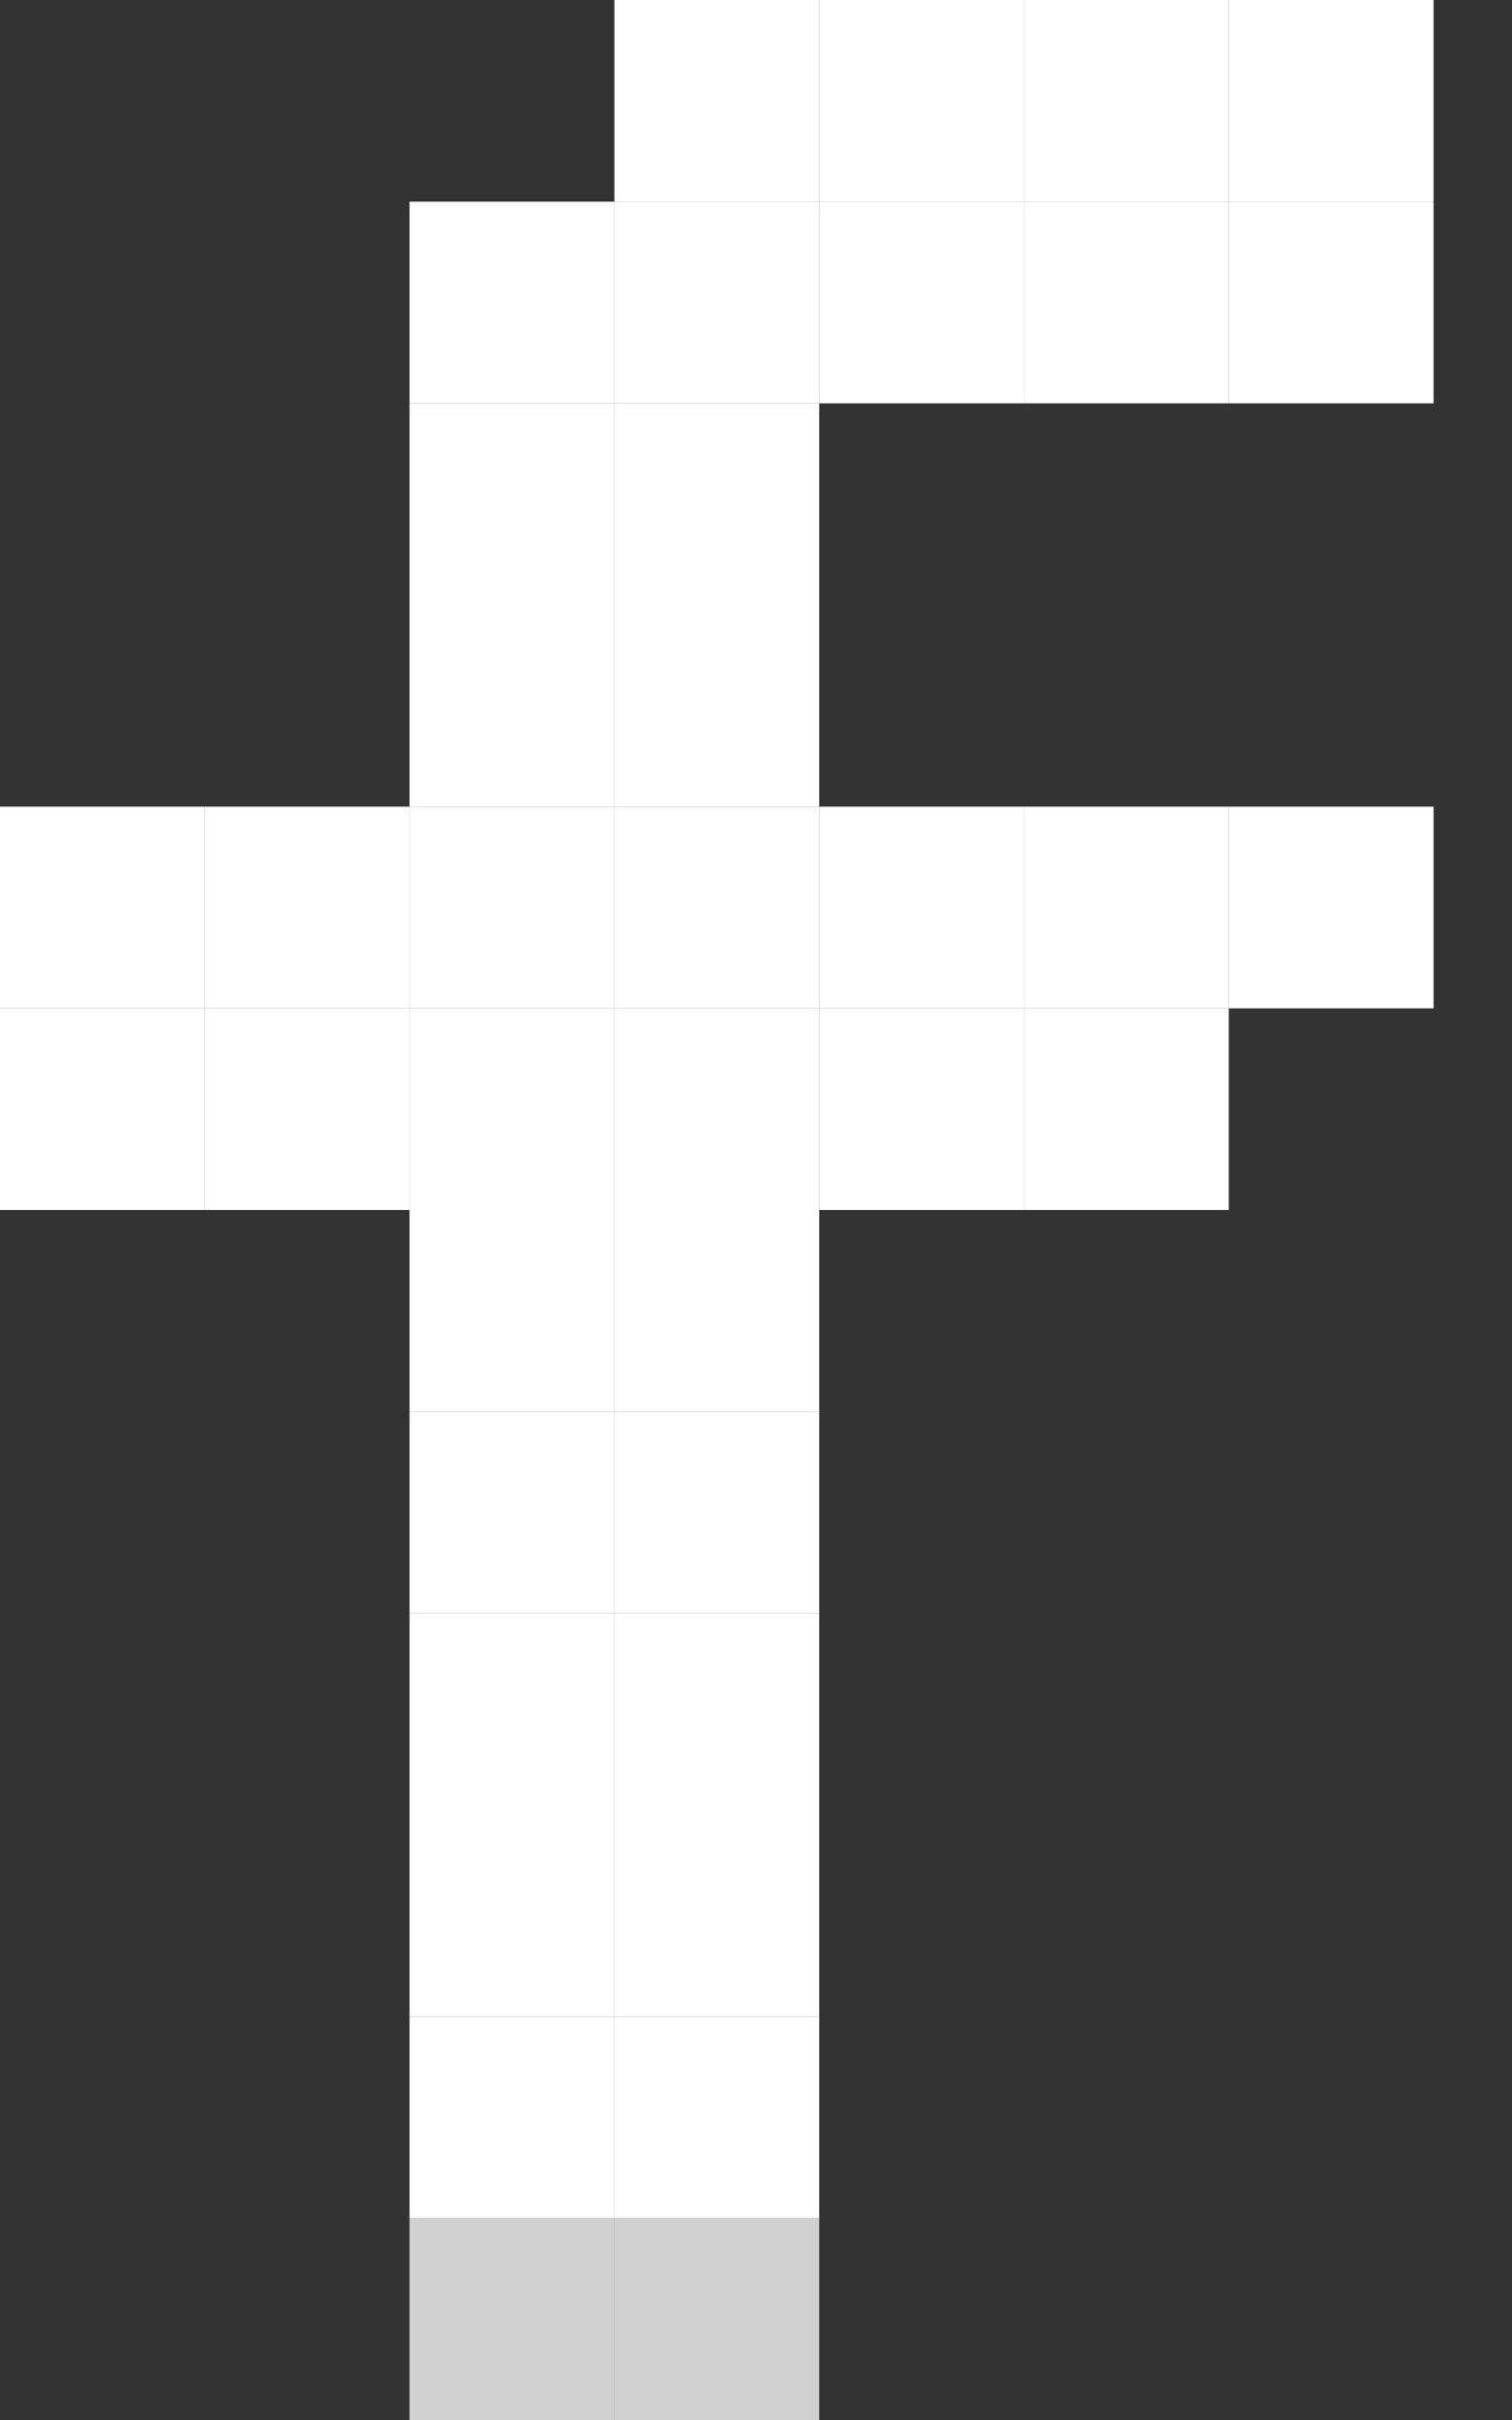 <svg
  width="15"
  height="24"
  viewBox="0 0 15 24"
  fill="none"
  xmlns="http://www.w3.org/2000/svg"
>
  <rect x="0" y="0" width="15" height="24" fill="#333333" stroke="none"/>
  <path d="M8.127 0H6.095V2H8.127V0Z" fill="white" />
  <path d="M10.159 0H8.127V2H10.159V0Z" fill="white" />
  <path d="M12.19 0H10.159V2H12.19V0Z" fill="white" />
  <path d="M14.222 0H12.19V2H14.222V0Z" fill="white" />
  <path d="M6.095 2H4.063V4H6.095V2Z" fill="white" />
  <path d="M8.127 2H6.095V4H8.127V2Z" fill="white" />
  <path d="M10.159 2H8.127V4H10.159V2Z" fill="white" />
  <path d="M12.19 2H10.159V4H12.19V2Z" fill="white" />
  <path d="M14.222 2H12.19V4H14.222V2Z" fill="white" />
  <path d="M6.095 4H4.063V6H6.095V4Z" fill="white" />
  <path d="M8.127 4H6.095V6H8.127V4Z" fill="white" />
  <path d="M6.095 6H4.063V8H6.095V6Z" fill="white" />
  <path d="M8.127 6H6.095V8H8.127V6Z" fill="white" />
  <path d="M2.032 8H0V10H2.032V8Z" fill="white" />
  <path d="M4.063 8H2.032V10H4.063V8Z" fill="white" />
  <path d="M6.095 8H4.063V10H6.095V8Z" fill="white" />
  <path d="M8.127 8H6.095V10H8.127V8Z" fill="white" />
  <path d="M10.159 8H8.127V10H10.159V8Z" fill="white" />
  <path d="M12.19 8H10.159V10H12.19V8Z" fill="white" />
  <path d="M14.222 8H12.19V10H14.222V8Z" fill="white" />
  <path d="M2.032 10H0V12H2.032V10Z" fill="white" />
  <path d="M4.063 10H2.032V12H4.063V10Z" fill="white" />
  <path d="M6.095 10H4.063V12H6.095V10Z" fill="white" />
  <path d="M8.127 10H6.095V12H8.127V10Z" fill="white" />
  <path d="M10.159 10H8.127V12H10.159V10Z" fill="white" />
  <path d="M12.19 10H10.159V12H12.19V10Z" fill="white" />
  <path d="M6.095 12H4.063V14H6.095V12Z" fill="white" />
  <path d="M8.127 12H6.095V14H8.127V12Z" fill="white" />
  <path d="M6.095 14H4.063V16H6.095V14Z" fill="white" />
  <path d="M8.127 14H6.095V16H8.127V14Z" fill="white" />
  <path d="M6.095 16H4.063V18H6.095V16Z" fill="white" />
  <path d="M8.127 16H6.095V18H8.127V16Z" fill="white" />
  <path d="M6.095 18H4.063V20H6.095V18Z" fill="white" />
  <path d="M8.127 18H6.095V20H8.127V18Z" fill="white" />
  <path d="M6.095 20H4.063V22H6.095V20Z" fill="white" />
  <path d="M8.127 20H6.095V22H8.127V20Z" fill="white" />
  <path d="M6.095 22H4.063V24H6.095V22Z" fill="#D1D1D1" />
  <path d="M8.127 22H6.095V24H8.127V22Z" fill="#D1D1D1" />
</svg>